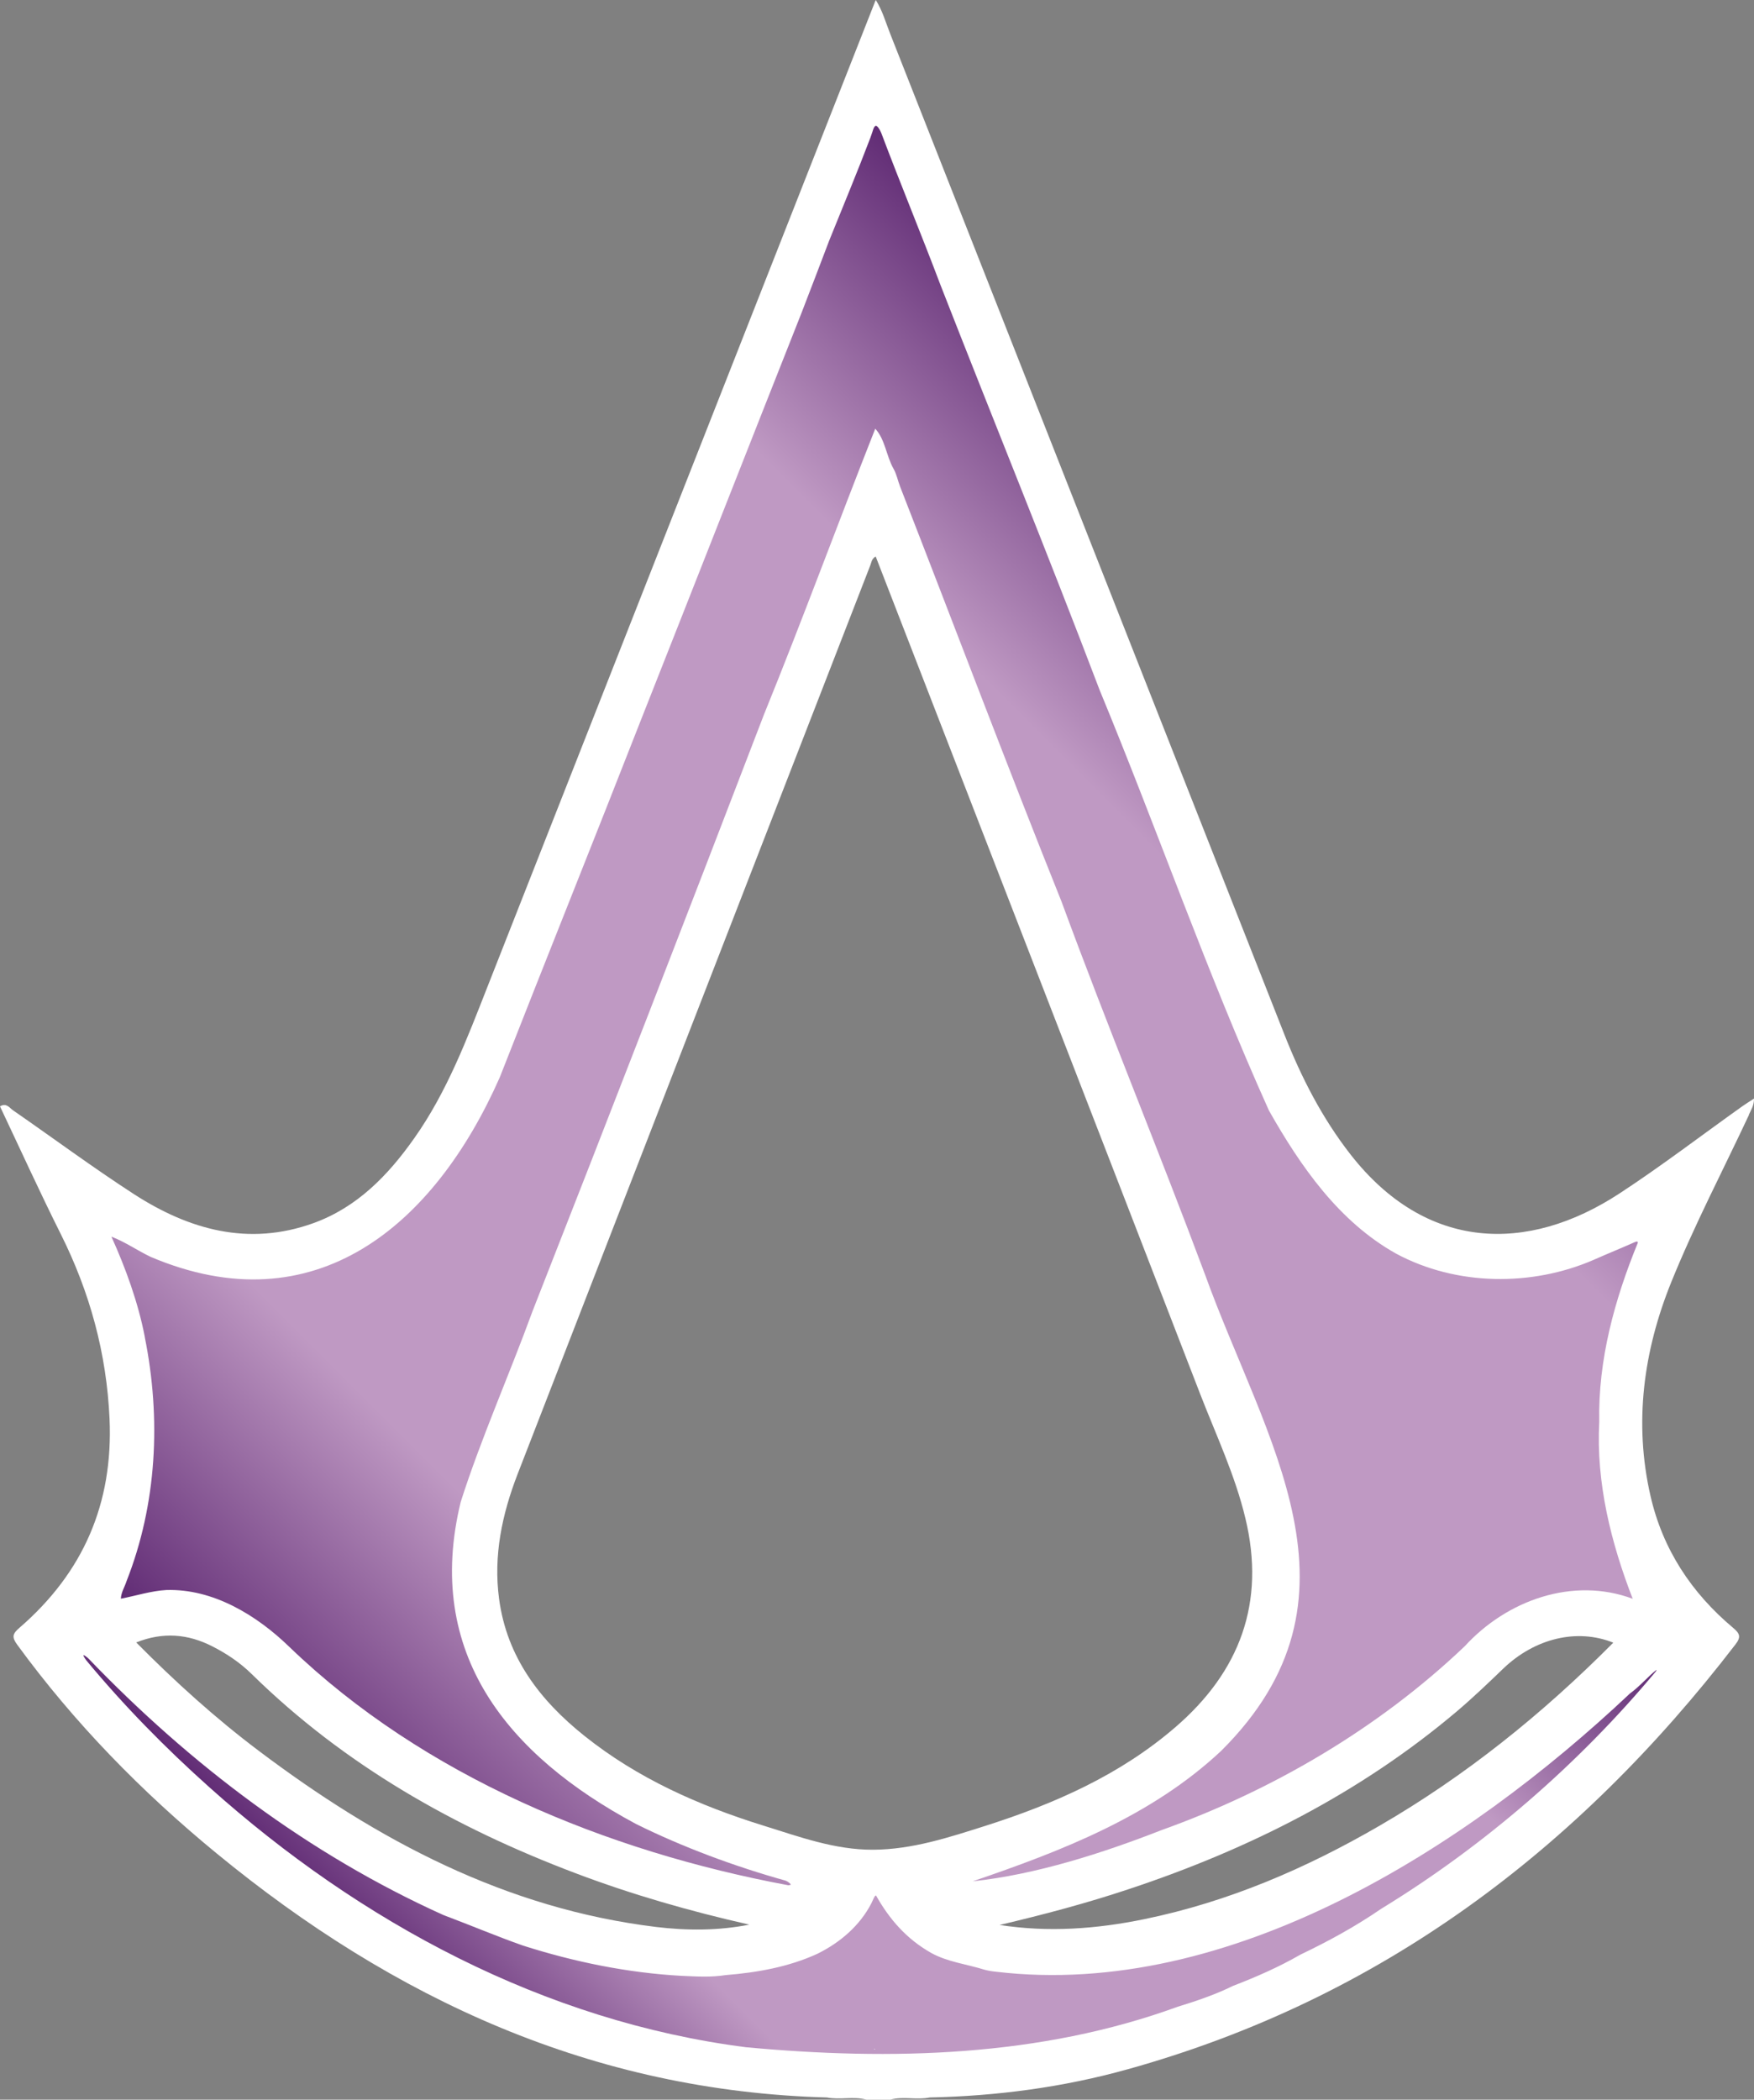 <svg xmlns="http://www.w3.org/2000/svg" xmlns:xlink="http://www.w3.org/1999/xlink" width="159.94" height="191.45" data-name="Layer 2" viewBox="0 0 159.94 191.45"><rect x="0" y="0" width="159.94" height="191.45" fill="#808080" stroke="none"/><defs><linearGradient id="a" x1="29.11" x2="130.72" y1="-855.86" y2="-754.26" gradientTransform="matrix(1 0 0 -1 0 -692)" gradientUnits="userSpaceOnUse"><stop offset="0" stop-color="#612c75"/><stop offset=".2" stop-color="#bf99c3"/><stop offset=".5" stop-color="#bf99c3"/><stop offset=".8" stop-color="#bf99c3"/><stop offset="1" stop-color="#612c75"/></linearGradient><linearGradient xlink:href="#a" id="c" x1="43.55" x2="115.03" y1="-879.7" y2="-808.24"/><linearGradient xlink:href="#a" id="b" x1="29.11" x2="130.72" y1="-855.86" y2="-754.26" gradientTransform="matrix(1 0 0 -1 0 -692)" gradientUnits="userSpaceOnUse"/></defs><g data-name="Layer 2"><g data-name="Layer 2-2"><g data-name="Layer 1-2"><path d="M159.47 101.64c.2-.43.48-.84.47-1.47-.4.26-.73.47-1.05.69-3.74 2.66-7.39 5.46-11.23 7.97-8.39 5.49-17.62 5.25-24.5-3.55-2.6-3.33-4.5-7.04-6.04-10.95-11.99-30.42-23.96-60.84-35.95-91.26-.4-1.01-.69-2.08-1.31-3.07-.07.16-.11.23-.13.31-11.76 29.88-23.52 59.76-35.27 89.64-1.88 4.78-3.69 9.6-6.69 13.84-2.39 3.39-5.21 6.3-9.2 7.74-5.91 2.13-11.33.6-16.36-2.65-3.75-2.43-7.35-5.1-11.02-7.64-.33-.23-.6-.71-1.19-.36 1.84 3.89 3.62 7.8 5.54 11.64 2.66 5.32 4.18 10.88 4.45 16.85.34 7.72-2.4 14.02-8.2 19.04-.65.56-.74.85-.21 1.57C6.8 157.13 12.94 163.4 19.76 169c16.18 13.3 34.36 21.67 55.64 22.25 1.19.24 2.42-.12 3.61.2h2.16c1.19-.32 2.42.05 3.61-.2 6.13-.13 12.18-.93 18.08-2.58 22.99-6.41 40.99-19.99 55.39-38.73.51-.66.42-.98-.2-1.5-3.81-3.19-6.44-7.18-7.55-12.05-1.53-6.68-.63-13.23 1.89-19.47 2.1-5.19 4.71-10.18 7.09-15.26v-.02zM59.81 175.7c-13.7-1.67-25.4-7.9-36.23-16.07-3.93-2.96-7.57-6.25-11.16-9.87 2.46-.98 4.73-.77 6.93.35 1.32.67 2.53 1.48 3.6 2.53 8.45 8.3 18.51 13.99 29.5 18.15 5.17 1.96 10.48 3.48 15.88 4.7-2.84.56-5.7.55-8.53.21zm19.82-7.04c-3.5.02-6.74-1.18-9.99-2.19-5.89-1.83-11.5-4.31-16.36-8.2-4.04-3.23-7.06-7.16-7.77-12.48-.53-3.94.27-7.71 1.68-11.36 10.72-27.64 21.45-55.28 32.18-82.91.1-.25.1-.56.48-.78 9.87 25.46 19.75 50.91 29.59 76.37 1.45 3.74 3.18 7.39 4.12 11.32 1.86 7.7-.5 14-6.41 19.08-5.05 4.35-11.02 6.97-17.29 8.97-3.34 1.06-6.67 2.16-10.24 2.18zm46.15-2.18c-6.72 3.9-13.79 6.94-21.43 8.51-4.37.9-8.76 1.22-13.2.53 4-.94 7.96-1.99 11.85-3.29 10.91-3.63 21.03-8.73 29.86-16.2 1.46-1.24 2.85-2.57 4.23-3.9 2.87-2.74 6.69-3.68 10.02-2.35-6.47 6.51-13.48 12.15-21.33 16.7" style="fill:#fff;stroke-width:0"/><path d="M13.2 121.91c1.5 7.44 1.11 15.22-1.66 22.26-.16.51-.5 1.03-.52 1.6 1.28-.24 2.78-.72 4.15-.79 4.25-.13 8.23 2.28 11.25 5.22 12.24 11.77 28.9 18.61 45.46 21.7.05 0 .16-.03.22-.04.04-.08-.27-.31-.46-.38-4.6-1.28-9.4-3.06-13.63-5.16-11.7-6.26-19.36-15.56-16-29.37 1.84-5.77 4.42-11.56 6.54-17.37 7.05-17.95 14.17-36.33 21.11-54.42 3.54-8.71 6.73-17.41 10.15-26.07.9.97 1.01 2.49 1.66 3.64.29.5.39 1.08.61 1.65 4.94 12.66 9.66 25.22 14.72 37.84 4.2 11.42 8.86 22.67 13.08 33.99 5.48 15.2 15.54 29.45 1.47 43.44-6.36 5.96-14.53 9.12-22.65 11.89 5.8-.62 11.87-2.58 17.22-4.67 10.16-3.64 19.79-9.29 27.64-16.76 3.83-4.19 9.86-6.37 15.32-4.33-1.98-5.11-3.35-10.58-3.05-16.13-.12-5.64 1.4-11.16 3.52-16.34 0-.12-.09-.13-.26-.06-1.28.57-2.5 1.06-3.76 1.62-5.61 2.44-12.51 2.41-18.04-.57-5.21-2.92-8.69-7.94-11.58-13.04-5.66-12.57-10.15-25.55-15.44-38.34-4.72-12.42-9.72-24.67-14.51-36.93-1.78-4.71-3.64-9.19-5.4-13.86-.09-.21-.24-.51-.4-.62-.21-.16-.33.26-.42.55-.06.17-.13.37-.17.49-1.22 3.21-2.48 6.21-3.76 9.39-.84 2.24-1.73 4.52-2.53 6.61-4.85 12.24-9.79 24.85-14.58 36.96-4.26 10.89-8.65 21.81-12.93 32.73-5.97 13.51-16.85 22.73-31.84 16.36-1.25-.6-2.24-1.32-3.57-1.84 1.29 2.85 2.44 6.01 3.04 9.12z" style="fill:url(#b);stroke-width:0"/><path d="M148.59 154.45c-14.96 14.09-36.48 27.84-57.72 25.34-.4-.04-.73-.09-1.1-.19-1.62-.51-3.36-.7-4.86-1.53-2.24-1.27-3.79-3.04-5.03-5.24-.13 0-.27.4-.42.71-1.06 2.06-2.88 3.6-4.93 4.61-2.64 1.21-5.51 1.71-8.35 1.94-1.34.21-2.6.13-4.01.07-4.96-.27-9.84-1.28-14.48-2.76-2.36-.83-4.82-1.87-7.27-2.79-12.25-5.53-23.05-13.7-32.38-23.41-.21-.18-.4-.31-.42-.27-.04.03.08.23.24.45 3.43 4.14 7.22 8 11.25 11.6 13.73 12.29 30.54 21.34 48.93 23.69 13.21 1.23 26.8.89 39.37-3.7 1.66-.5 3.58-1.17 5.01-1.89 2.11-.81 4.19-1.72 6.15-2.85 2.55-1.22 5.01-2.56 7.37-4.18 9.39-5.74 17.99-13.18 25.05-21.65.07-.11.09-.16.02-.11-.74.59-1.56 1.54-2.34 2.09l-.07.06zm-68.87 32.41s-.01-.04-.02-.06l.12.06h-.11z" style="fill:url(#c);stroke-width:0"/></g></g></g></svg>